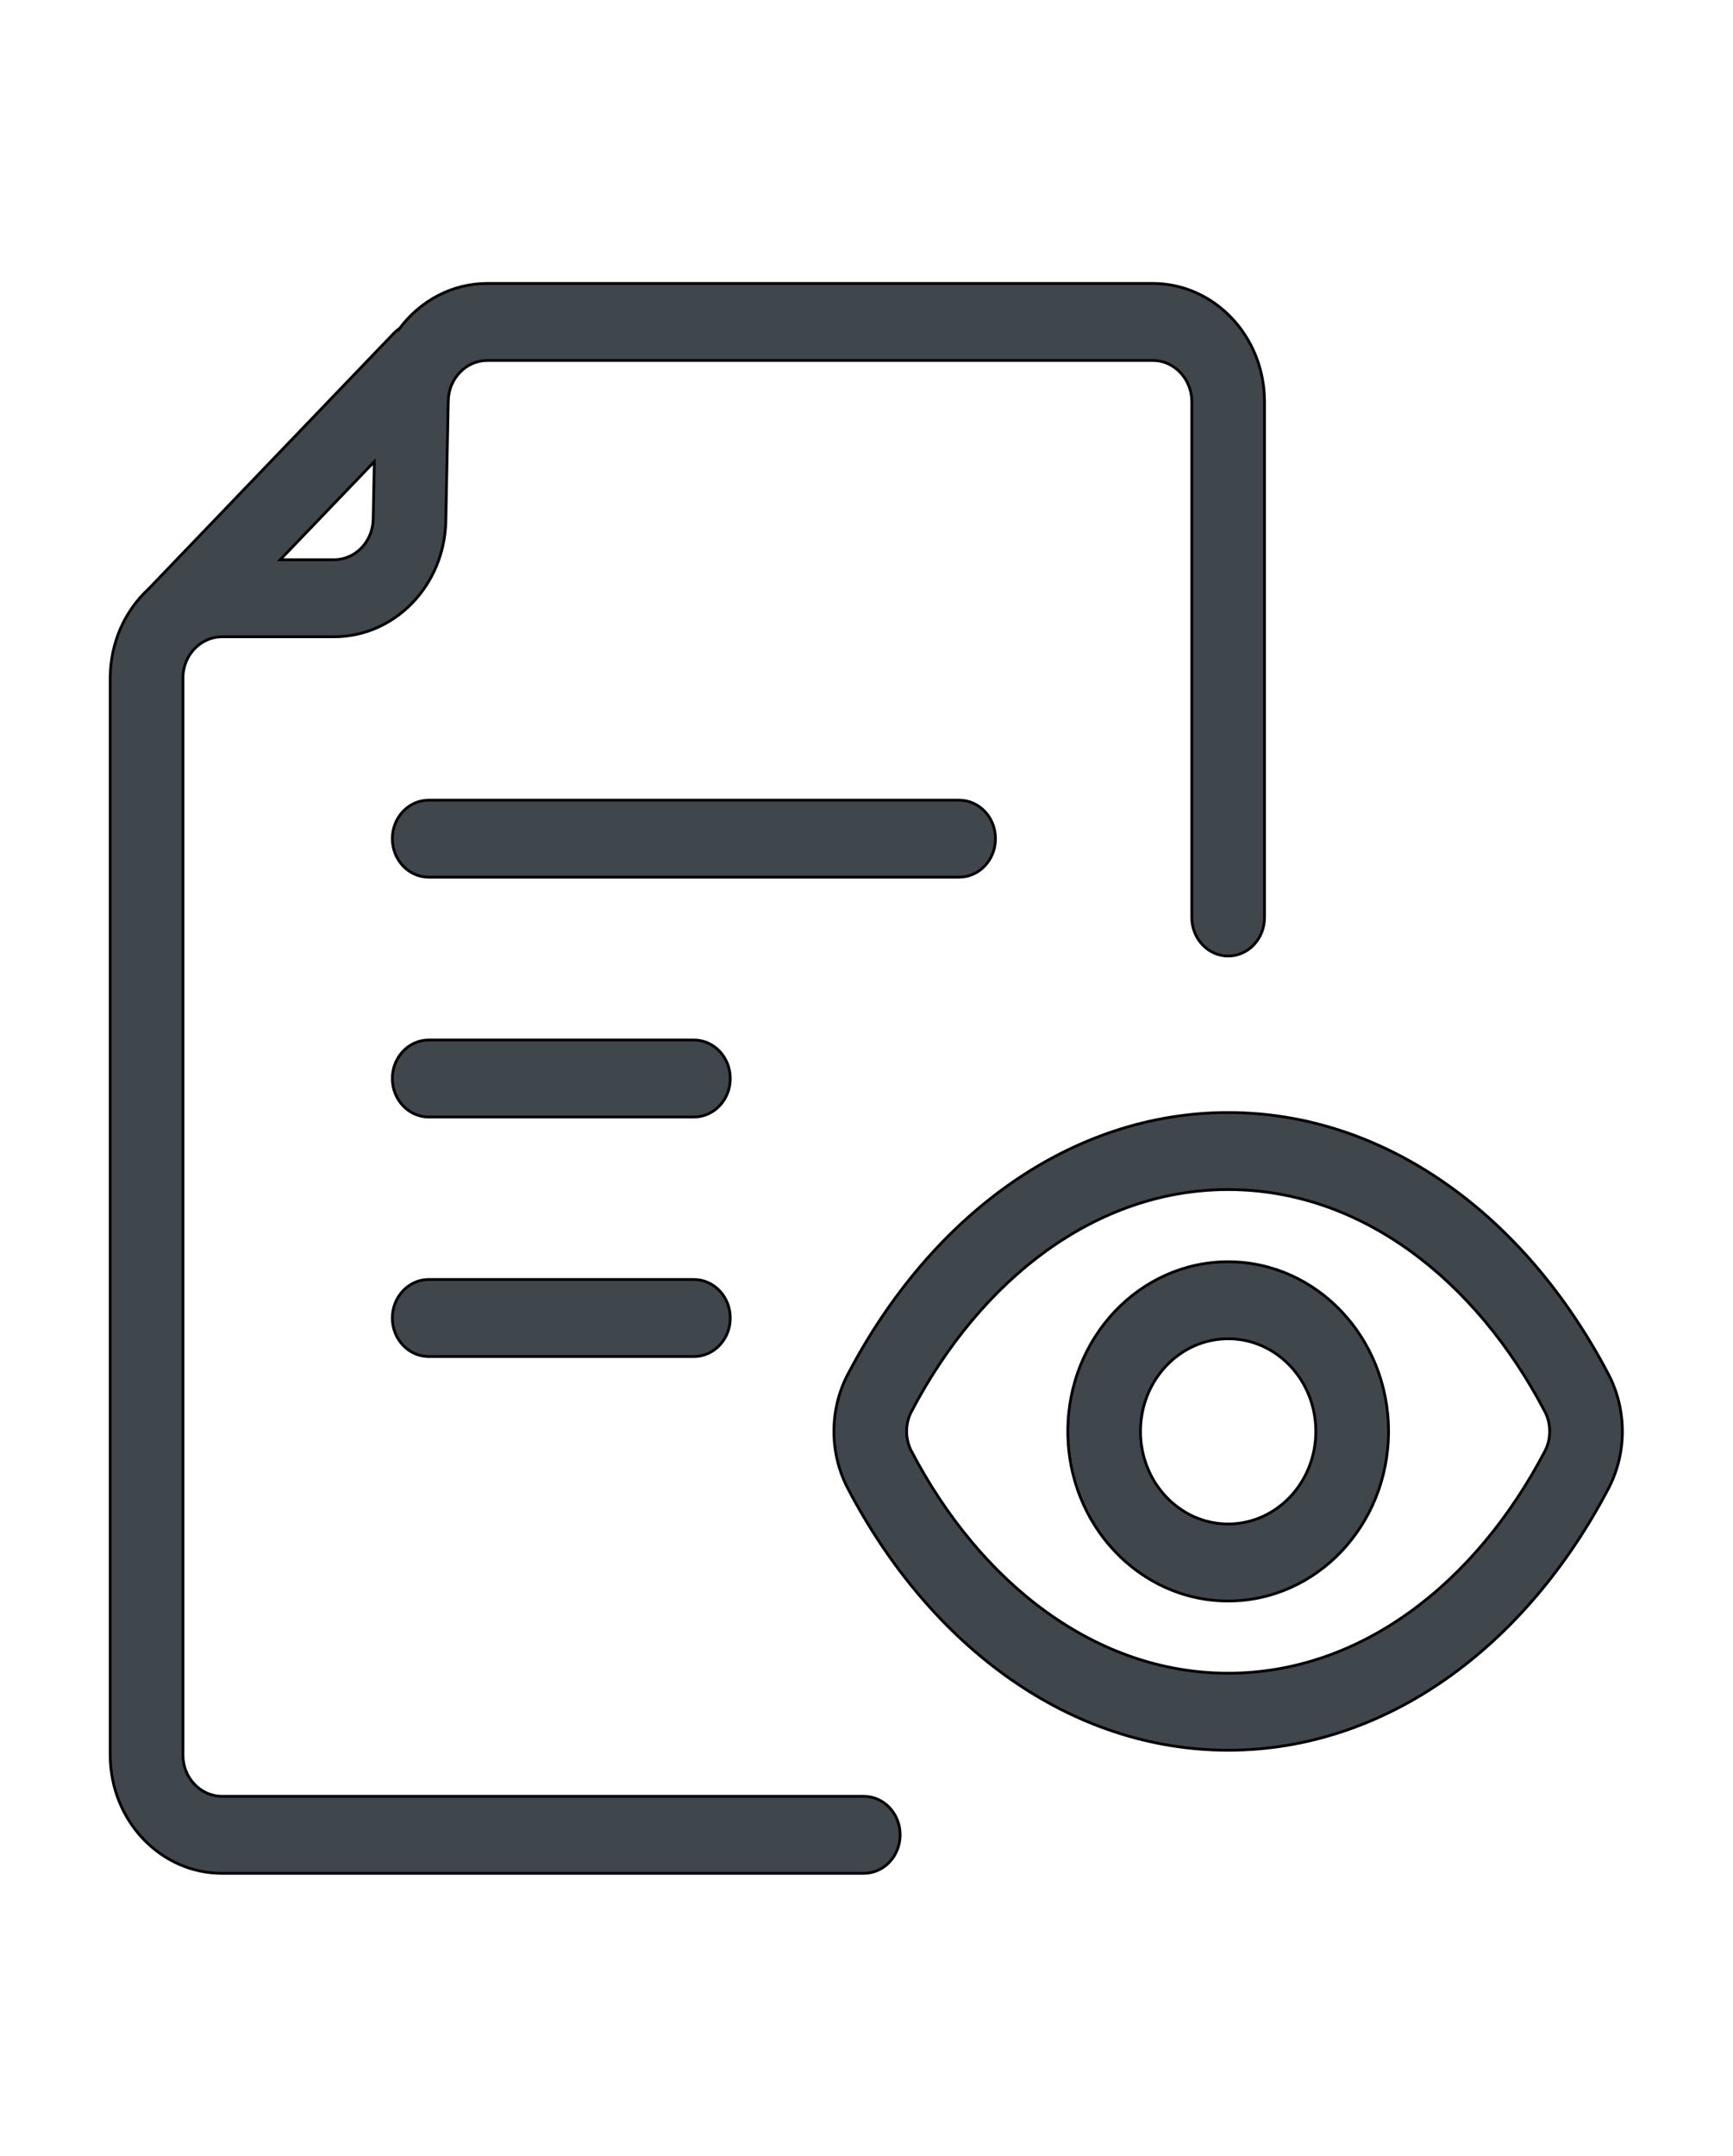 <?xml version="1.0" encoding="utf-8"?>
<svg viewBox="0 0 621 772" fill="rgb(63, 70, 76)" xmlns="http://www.w3.org/2000/svg">
    <path d="M141.124 119.34C141.639 118.807 142.187 118.323 142.769 117.885L142.878 118.027L143.274 117.5C150.627 107.731 161.957 101.5 174.643 101.5H413.054C435.152 101.5 453.125 120.439 453.125 143.866V328.546C453.125 336.186 447.26 342.341 440.095 342.341C432.94 342.341 427.074 336.186 427.074 328.546V143.866C427.074 135.723 420.822 129.071 413.054 129.071H174.643C166.992 129.071 160.781 135.529 160.622 143.555C160.403 154.593 160.144 167.402 159.908 179.079C159.857 181.634 159.806 184.134 159.757 186.55C159.296 209.621 141.472 228.022 119.699 228.022H79.576C76.292 228.022 73.268 229.216 70.888 231.205L70.87 231.22L70.853 231.237C70.553 231.541 70.239 231.826 69.921 232.088L69.902 232.104L69.884 232.122C67.216 234.812 65.551 238.608 65.551 242.808V628.444C65.551 636.578 71.803 643.23 79.572 643.23H309.532C316.692 643.23 322.553 649.386 322.553 657.025C322.553 664.655 316.697 670.811 309.532 670.811H79.572C57.464 670.811 39.5 651.871 39.5 628.444V242.808C39.5 230.008 44.874 218.535 53.352 210.768L53.364 210.757L53.375 210.746L141.124 119.34C141.124 119.34 141.124 119.34 141.124 119.34ZM440.095 626.727C383.793 626.727 333.61 589.959 303.753 532.881L303.751 532.87L303.723 532.816C297.199 520.193 297.195 504.936 303.707 492.315C303.71 492.311 303.712 492.308 303.713 492.305C303.719 492.295 303.725 492.285 303.728 492.28L303.729 492.277L303.729 492.277L303.73 492.275L303.731 492.274L303.742 492.259L303.758 492.229C333.627 435.151 383.801 398.382 440.099 398.382C496.399 398.382 546.571 435.147 576.436 492.22C576.44 492.229 576.447 492.246 576.456 492.265C576.462 492.278 576.47 492.293 576.48 492.31C582.985 504.928 582.996 520.173 576.491 532.787C576.474 532.811 576.453 532.845 576.433 532.887C546.572 589.962 496.391 626.727 440.095 626.727ZM303.739 532.854L303.738 532.853C303.737 532.851 303.737 532.851 303.739 532.854ZM326.543 505.582C324.437 509.704 324.325 514.62 326.211 518.829H326.179L326.562 519.561C351.513 567.227 392.839 599.151 440.094 599.151C487.353 599.151 528.68 567.228 553.649 519.538L553.651 519.533C555.875 515.171 555.875 509.921 553.633 505.557L553.631 505.554C528.68 457.889 487.358 425.964 440.095 425.964C392.841 425.964 351.514 457.887 326.545 505.577L326.543 505.582ZM134.108 166.574L134.099 165.344L133.247 166.231L101.224 199.586L100.412 200.432H101.585H119.702C127.353 200.432 133.564 193.975 133.723 185.958L134.108 166.592L134.108 166.592L134.108 166.579L134.108 166.574ZM382.641 512.55C382.641 479.009 408.406 451.818 440.095 451.818C471.785 451.818 497.56 479.009 497.56 512.55C497.56 546.101 471.785 573.293 440.095 573.293C408.406 573.293 382.641 546.101 382.641 512.55ZM471.509 512.55C471.509 494.273 457.464 479.389 440.095 479.389C422.732 479.389 408.682 494.273 408.682 512.55C408.682 530.832 422.732 545.717 440.095 545.717C457.464 545.717 471.509 530.832 471.509 512.55ZM248.653 485.752H153.613C146.457 485.752 140.592 479.596 140.592 471.966C140.592 464.327 146.457 458.171 153.613 458.171H248.653C255.818 458.171 261.683 464.327 261.683 471.966C261.683 479.596 255.818 485.752 248.653 485.752ZM248.653 399.986H153.613C146.457 399.986 140.592 393.84 140.592 386.201C140.592 378.567 146.457 372.415 153.613 372.415H248.653C255.818 372.415 261.683 378.562 261.683 386.201C261.683 393.835 255.818 399.986 248.653 399.986ZM343.697 314.101H153.613C146.457 314.101 140.592 307.954 140.592 300.315C140.592 292.681 146.457 286.53 153.613 286.53H343.697C350.853 286.53 356.718 292.676 356.718 300.315C356.718 307.949 350.853 314.101 343.697 314.101Z" fill="rgb(63, 70, 76)" stroke="black"/>
</svg>

